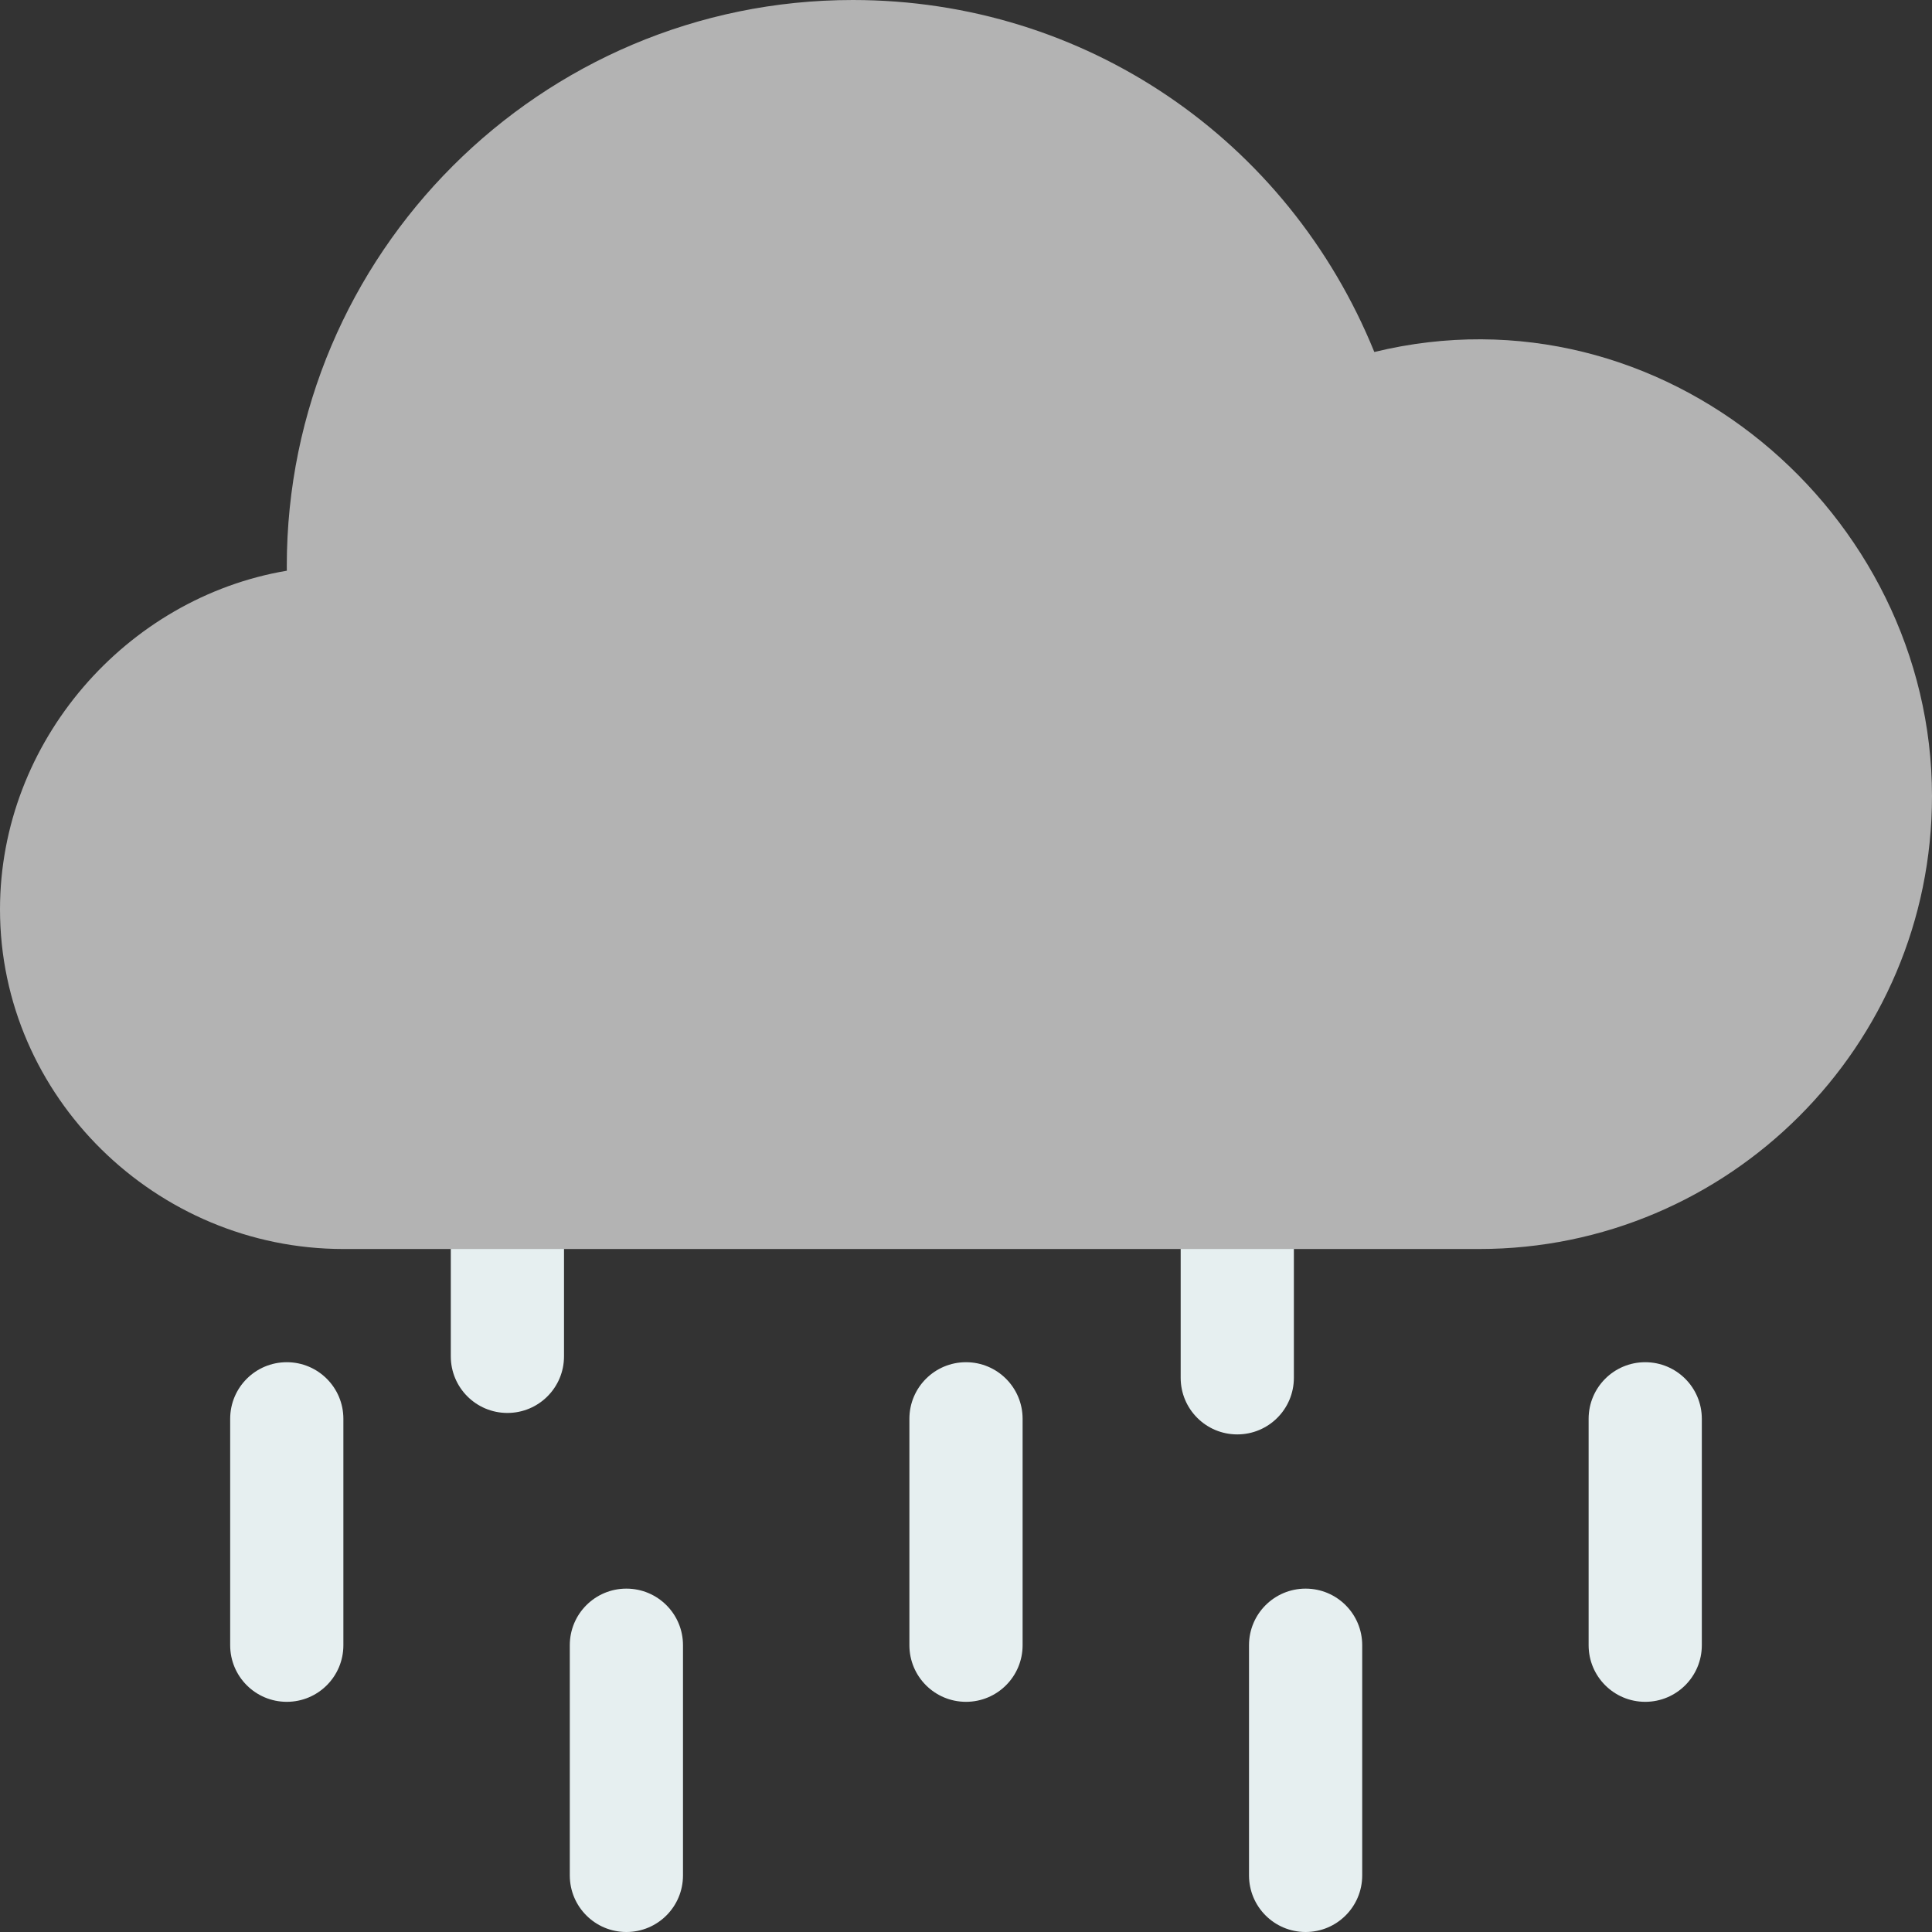 <svg width="130" height="130" viewBox="0 0 130 130" fill="none" xmlns="http://www.w3.org/2000/svg">
<rect x="0" y="0" width="130" height="130" fill="#333333" stroke="none"/>
<path d="M34.142 72.222C32.037 72.222 30.333 73.926 30.333 76.031V91.265C30.333 93.37 32.037 95.074 34.142 95.074C36.247 95.074 37.951 93.37 37.951 91.265V76.031C37.951 73.926 36.247 72.222 34.142 72.222Z" fill="#E6EFF0"/>
<path d="M83.253 73.667C81.148 73.667 79.445 75.37 79.445 77.475V92.71C79.445 94.815 81.148 96.518 83.253 96.518C85.358 96.518 87.062 94.815 87.062 92.71V77.475C87.062 75.37 85.358 73.667 83.253 73.667Z" fill="#E6EFF0"/>
<path d="M57.383 0C72.993 0 86.658 9.373 92.475 23.685C111.919 18.957 130 34.539 130 53.574C130 70.374 116.331 84.043 99.531 84.043H91.66H84.043H45.957H38.34H23.105C10.504 84.043 0 73.793 0 61.191C0 49.888 8.503 40.221 19.301 38.402C19.297 38.298 19.297 38.19 19.297 38.086C19.297 17.087 36.383 0 57.383 0Z" fill="#B3B3B3"/>
<path d="M19.297 91.66C17.192 91.66 15.488 93.364 15.488 95.469V110.703C15.488 112.808 17.192 114.512 19.297 114.512C21.402 114.512 23.105 112.808 23.105 110.703V95.469C23.105 93.364 21.402 91.66 19.297 91.66Z" fill="#E6EFF0"/>
<path d="M42.148 106.895C40.043 106.895 38.34 108.598 38.34 110.703V126.191C38.34 128.297 40.043 130 42.148 130C44.254 130 45.957 128.297 45.957 126.191V110.703C45.957 108.598 44.254 106.895 42.148 106.895Z" fill="#E6EFF0"/>
<path d="M65 91.66C62.895 91.66 61.191 93.364 61.191 95.469V110.703C61.191 112.808 62.895 114.512 65 114.512C67.105 114.512 68.809 112.808 68.809 110.703V95.469C68.809 93.364 67.105 91.66 65 91.66Z" fill="#E6EFF0"/>
<path d="M87.852 106.895C85.746 106.895 84.043 108.598 84.043 110.703V126.191C84.043 128.297 85.746 130 87.852 130C89.957 130 91.66 128.297 91.66 126.191V110.703C91.66 108.598 89.957 106.895 87.852 106.895Z" fill="#E6EFF0"/>
<path d="M110.703 91.66C108.598 91.66 106.895 93.364 106.895 95.469V110.703C106.895 112.808 108.598 114.512 110.703 114.512C112.808 114.512 114.512 112.808 114.512 110.703V95.469C114.512 93.364 112.808 91.66 110.703 91.66Z" fill="#E6EFF0"/>
</svg>
